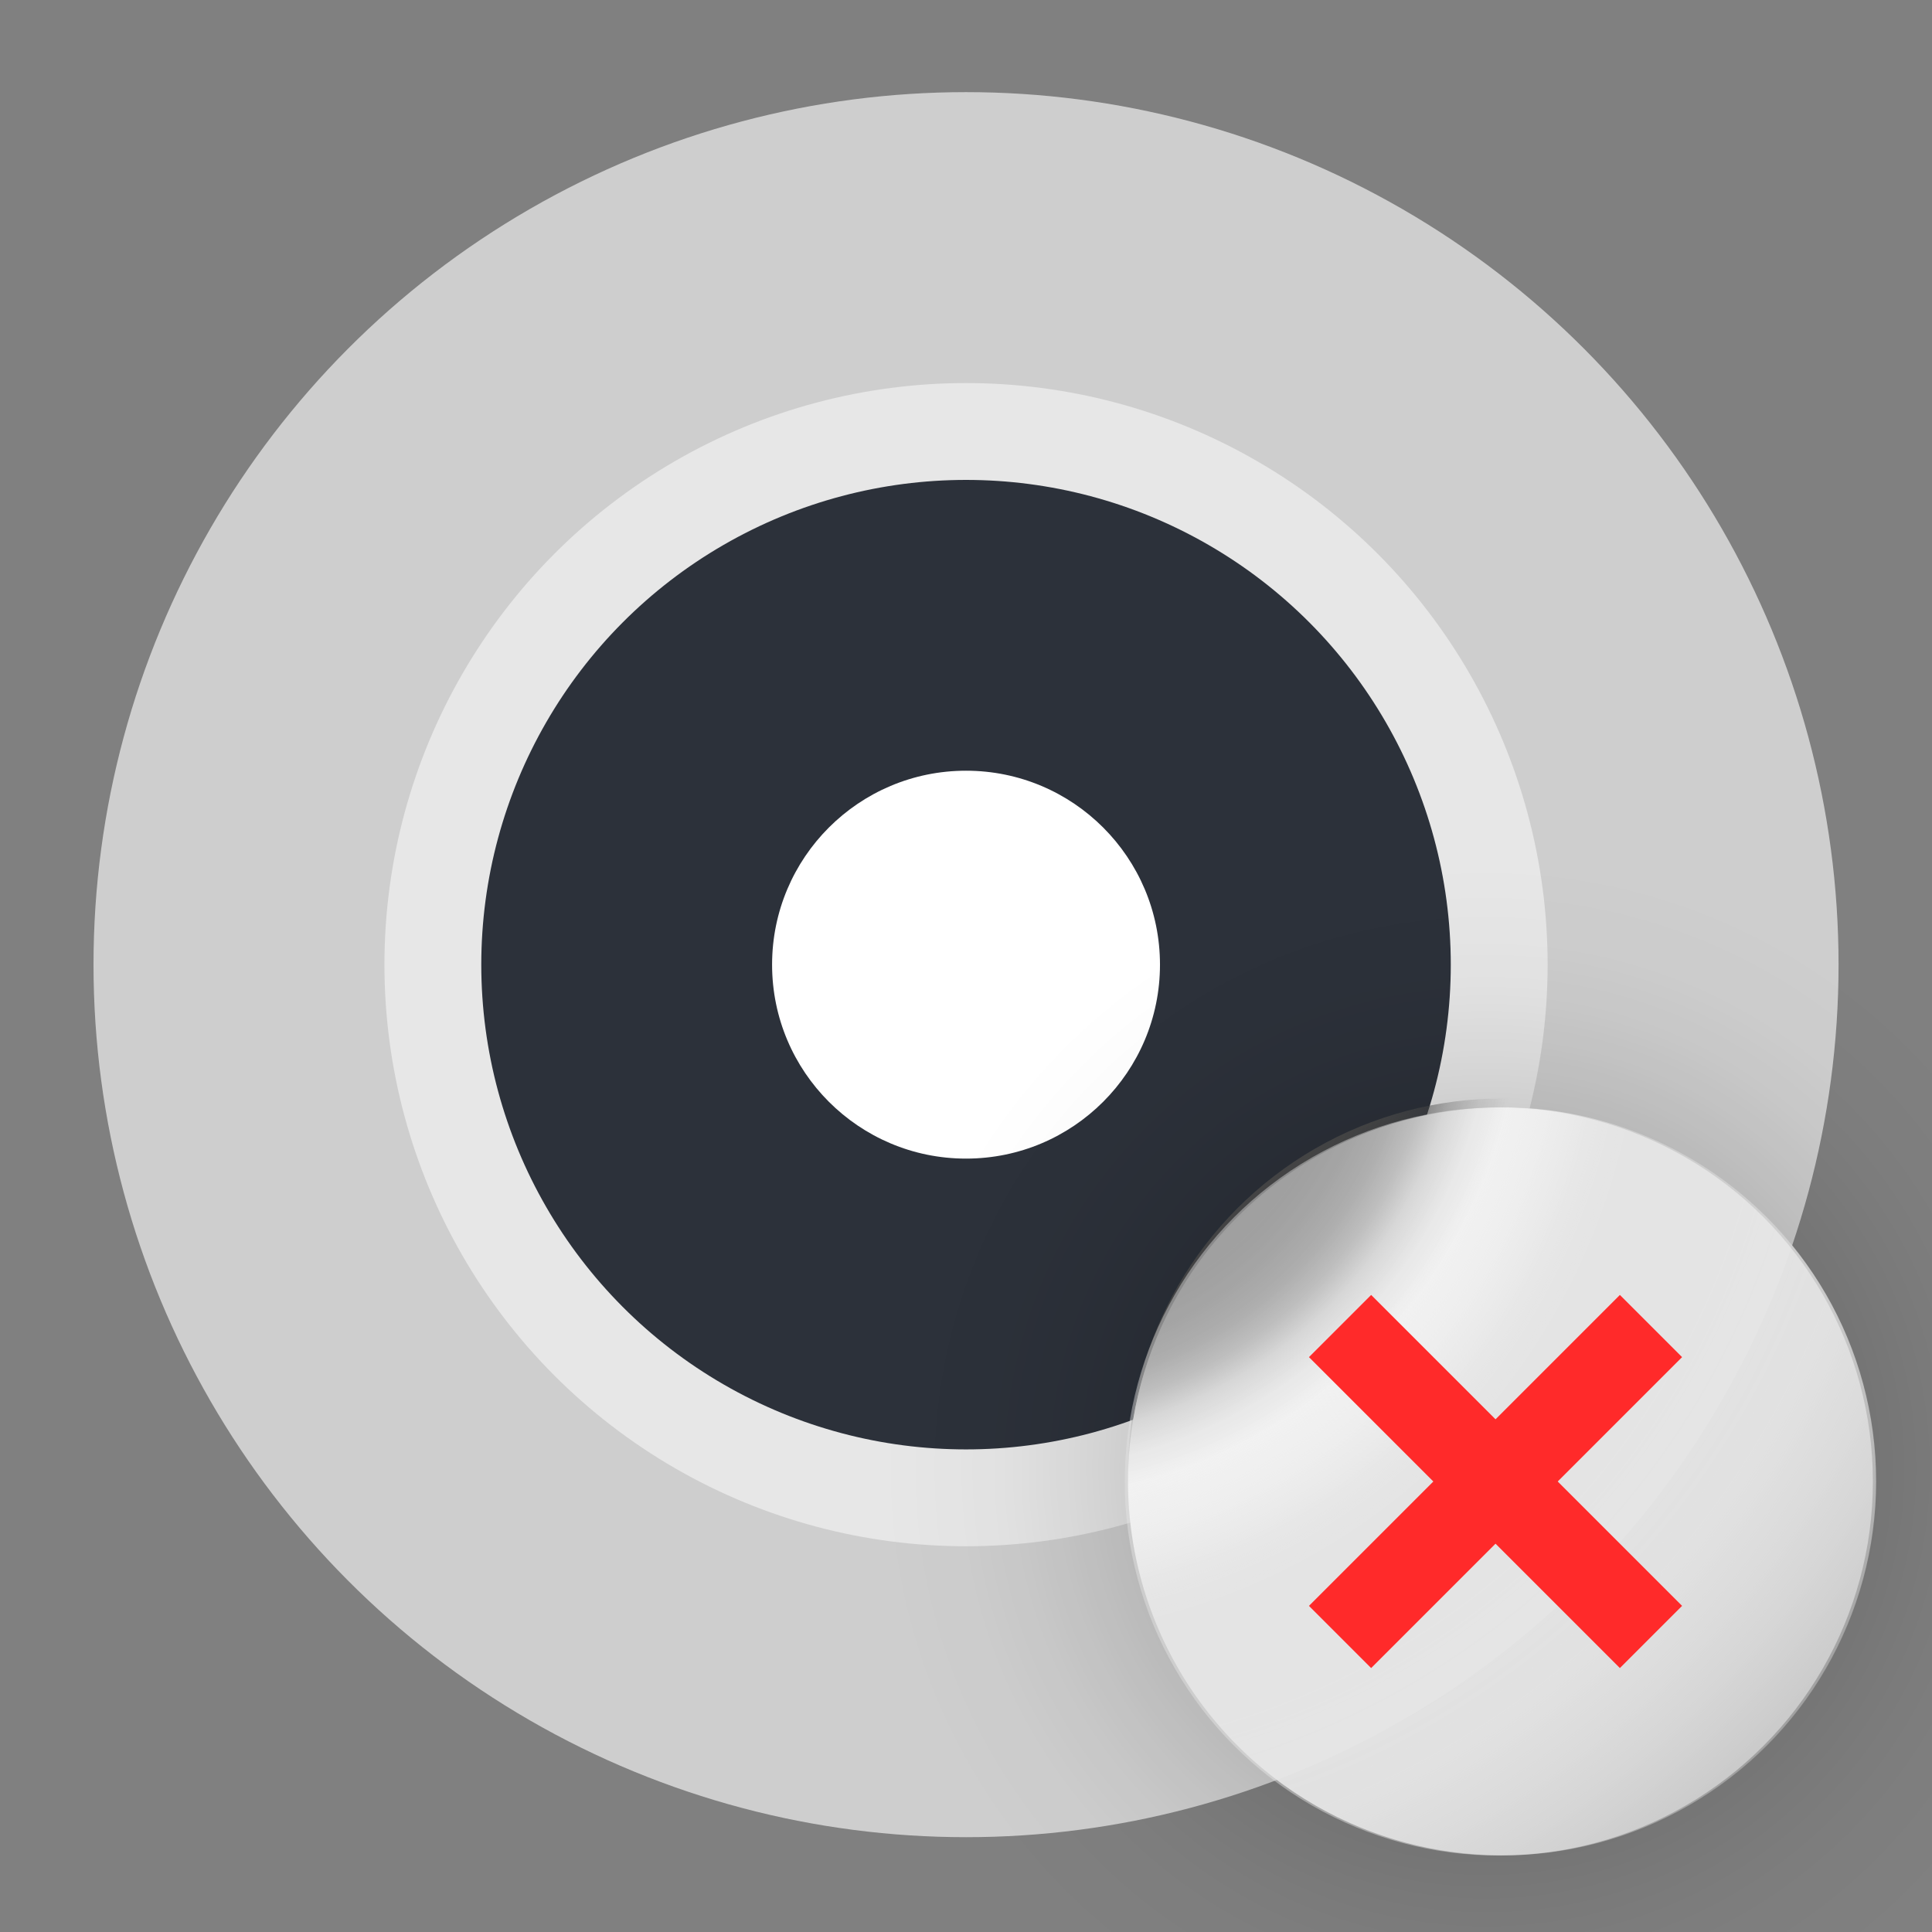 <?xml version="1.0" encoding="UTF-8" standalone="no"?>
<svg
   width="62"
   height="62"
   version="1.1"
   viewBox="0 0 16.404 16.404"
   id="svg18"
   sodipodi:docname="stock_xfburn-blank-cdrw.svg"
   inkscape:version="1.4 (unknown)"
   xml:space="preserve"
   xmlns:inkscape="http://www.inkscape.org/namespaces/inkscape"
   xmlns:sodipodi="http://sodipodi.sourceforge.net/DTD/sodipodi-0.dtd"
   xmlns:xlink="http://www.w3.org/1999/xlink"
   xmlns="http://www.w3.org/2000/svg"
   xmlns:svg="http://www.w3.org/2000/svg"
   xmlns:rdf="http://www.w3.org/1999/02/22-rdf-syntax-ns#"
   xmlns:cc="http://creativecommons.org/ns#"
   xmlns:dc="http://purl.org/dc/elements/1.1/"><rect x="0" y="0" width="16.404" height="16.404" fill="#808080" stroke="none"/><defs
     id="defs22"><linearGradient
       inkscape:collect="always"
       id="linearGradient944"><stop
         style="stop-color:#4d4d4d;stop-opacity:1;"
         offset="0"
         id="stop940" /><stop
         style="stop-color:#4d4d4d;stop-opacity:0.949;"
         offset="0.666"
         id="stop950" /><stop
         style="stop-color:#4d4d4d;stop-opacity:0.894;"
         offset="0.728"
         id="stop966" /><stop
         style="stop-color:#4d4d4d;stop-opacity:0.784;"
         offset="0.786"
         id="stop968" /><stop
         style="stop-color:#4d4d4d;stop-opacity:0.588;"
         offset="0.837"
         id="stop972" /><stop
         style="stop-color:#4d4d4d;stop-opacity:0.302;"
         offset="0.886"
         id="stop976" /><stop
         style="stop-color:#4d4d4d;stop-opacity:0.102;"
         offset="0.947"
         id="stop978" /><stop
         style="stop-color:#4d4d4d;stop-opacity:0.086;"
         offset="0.96"
         id="stop889" /><stop
         style="stop-color:#4d4d4d;stop-opacity:0;"
         offset="1"
         id="stop942" /></linearGradient><linearGradient
       inkscape:collect="always"
       id="linearGradient930"><stop
         style="stop-color:#e7e7e7;stop-opacity:1"
         offset="0"
         id="stop918" /><stop
         style="stop-color:#e7e7e7;stop-opacity:1"
         offset="0.764"
         id="stop932" /><stop
         style="stop-color:#f9f9f9;stop-opacity:0.192;"
         offset="0.914"
         id="stop936" /><stop
         style="stop-color:#fcfcfc;stop-opacity:0.086;"
         offset="0.947"
         id="stop934" /><stop
         style="stop-color:#ffffff;stop-opacity:0;"
         offset="1"
         id="stop928" /></linearGradient><linearGradient
       inkscape:collect="always"
       id="linearGradient898"><stop
         style="stop-color:#cecece;stop-opacity:1"
         offset="0"
         id="stop894" /><stop
         style="stop-color:#cecece;stop-opacity:1"
         offset="0.634"
         id="stop904" /><stop
         style="stop-color:#d0d0d0;stop-opacity:0.949;"
         offset="0.684"
         id="stop906" /><stop
         style="stop-color:#d1d1d1;stop-opacity:0.91;"
         offset="0.741"
         id="stop910" /><stop
         style="stop-color:#d2d2d2;stop-opacity:0.906;"
         offset="0.753"
         id="stop908" /><stop
         style="stop-color:#ffffff;stop-opacity:0;"
         offset="1"
         id="stop896" /></linearGradient><radialGradient
       inkscape:collect="always"
       xlink:href="#linearGradient929"
       id="radialGradient935"
       gradientUnits="userSpaceOnUse"
       gradientTransform="matrix(0.096,0,0,0.096,-29.328,7.254)"
       cx="190.85"
       cy="148.928"
       fx="190.85"
       fy="148.928"
       r="53.835" /><linearGradient
       inkscape:collect="always"
       id="linearGradient929"><stop
         style="stop-color:#000000;stop-opacity:1;"
         offset="0"
         id="stop925" /><stop
         style="stop-color:#000000;stop-opacity:0.741;"
         offset="0.278"
         id="stop961" /><stop
         style="stop-color:#000000;stop-opacity:0.263;"
         offset="0.584"
         id="stop963" /><stop
         style="stop-color:#000000;stop-opacity:0.216;"
         offset="0.623"
         id="stop967" /><stop
         style="stop-color:#000000;stop-opacity:0.173;"
         offset="0.669"
         id="stop971" /><stop
         style="stop-color:#000000;stop-opacity:0.133;"
         offset="0.71"
         id="stop975" /><stop
         style="stop-color:#000000;stop-opacity:0.09;"
         offset="0.763"
         id="stop979" /><stop
         style="stop-color:#000000;stop-opacity:0.067;"
         offset="0.797"
         id="stop977" /><stop
         style="stop-color:#000000;stop-opacity:0.031;"
         offset="0.866"
         id="stop981" /><stop
         style="stop-color:#000000;stop-opacity:0.027;"
         offset="0.888"
         id="stop947" /><stop
         style="stop-color:#000000;stop-opacity:0.024;"
         offset="0.905"
         id="stop983" /><stop
         style="stop-color:#000000;stop-opacity:0.02;"
         offset="0.918"
         id="stop987" /><stop
         style="stop-color:#000000;stop-opacity:0.012;"
         offset="0.945"
         id="stop991" /><stop
         style="stop-color:#000000;stop-opacity:0;"
         offset="1"
         id="stop927" /></linearGradient><radialGradient
       inkscape:collect="always"
       xlink:href="#linearGradient898"
       id="radialGradient902"
       gradientUnits="userSpaceOnUse"
       gradientTransform="matrix(3.112,0,0,3.118,-43.941,-11.407)"
       cx="9.273"
       cy="9.258"
       fx="9.273"
       fy="9.258"
       r="3.176" /><radialGradient
       inkscape:collect="always"
       xlink:href="#linearGradient930"
       id="radialGradient916"
       gradientUnits="userSpaceOnUse"
       gradientTransform="matrix(1.727,0,0,1.766,-31.095,1.111)"
       cx="9.273"
       cy="9.258"
       fx="9.273"
       fy="9.258"
       r="3.176" /><radialGradient
       inkscape:collect="always"
       xlink:href="#linearGradient944"
       id="radialGradient887"
       gradientUnits="userSpaceOnUse"
       gradientTransform="matrix(1.371,0,0,1.374,-26.73,5.685)"
       cx="8.512"
       cy="8.557"
       fx="8.512"
       fy="8.557"
       r="3.176" /></defs><sodipodi:namedview
     pagecolor="#ffffff"
     bordercolor="#666666"
     borderopacity="1"
     objecttolerance="10"
     gridtolerance="10"
     guidetolerance="10"
     inkscape:pageopacity="0"
     inkscape:pageshadow="2"
     inkscape:window-width="1920"
     inkscape:window-height="998"
     id="namedview20"
     showgrid="false"
     inkscape:zoom="10.032077"
     inkscape:cx="47.896363"
     inkscape:cy="62.848401"
     inkscape:window-x="0"
     inkscape:window-y="0"
     inkscape:window-maximized="1"
     inkscape:current-layer="svg18"
     inkscape:document-rotation="0"
     inkscape:showpageshadow="2"
     inkscape:pagecheckerboard="0"
     inkscape:deskcolor="#d1d1d1" /><g
     transform="matrix(1.037,0,0,1.037,-0.578,-291.015)"
     paint-order="stroke markers fill"
     id="g10"><circle
       cx="8.467"
       cy="288.53"
       r="7.144"
       fill="#cecece"
       id="circle2" /><circle
       cx="8.467"
       cy="288.53"
       r="4.762"
       fill="#ffffff"
       opacity="0.5"
       id="circle4" /><circle
       cx="8.467"
       cy="288.53"
       r="3.969"
       fill="#4d4d4d"
       id="circle6"
       style="fill:#2c313a;fill-opacity:1" /><circle
       cx="8.467"
       cy="288.53"
       r="1.588"
       fill="#ffffff"
       id="circle8" /></g><g
     id="g1"
     transform="translate(23.626,-9.081)"><circle
       cx="-10.872"
       cy="21.659"
       r="3.176"
       id="circle892"
       style="fill:url(#radialGradient902);fill-opacity:1;stroke-width:1" /><circle
       cx="-10.872"
       cy="21.659"
       r="3.176"
       id="circle914"
       style="fill:url(#radialGradient916);fill-opacity:1;stroke-width:1" /><circle
       cx="-10.872"
       cy="21.584"
       r="3.176"
       id="circle938"
       style="fill:url(#radialGradient887);fill-opacity:1;stroke-width:1" /><circle
       cx="-10.9"
       cy="21.66"
       r="3.176"
       id="circle12"
       style="fill:#ffffff;fill-opacity:0.441" /><path
       id="circle923"
       d="m -10.964,16.404 a 5.18,5.18 0 0 0 -5.18,5.18 5.18,5.18 0 0 0 5.18,5.18 5.18,5.18 0 0 0 5.18,-5.18 5.18,5.18 0 0 0 -5.18,-5.18 z m 0.091,2.079 a 3.176,3.176 0 0 1 3.175,3.175 3.176,3.176 0 0 1 -3.175,3.175 3.176,3.176 0 0 1 -3.176,-3.175 3.176,3.176 0 0 1 3.176,-3.175 z"
       style="opacity:0.416;fill:url(#radialGradient935);fill-opacity:1;stroke:none;stroke-width:3.016;stroke-linecap:round;stroke-linejoin:round;stroke-miterlimit:4;stroke-dasharray:none;stroke-opacity:1" /></g><g
     transform="matrix(0.176,-0.176,0.176,0.176,0.026,12.579)"
     id="g6"
     style="fill:#ff2a2a"><rect
       style="fill:#ff2a2a"
       width="3"
       height="15"
       x="34.5"
       y="28.5"
       id="rect5" /><rect
       style="fill:#ff2a2a"
       width="3"
       height="15"
       x="34.5"
       y="-43.5"
       transform="rotate(90)"
       id="rect6" /></g></svg>
